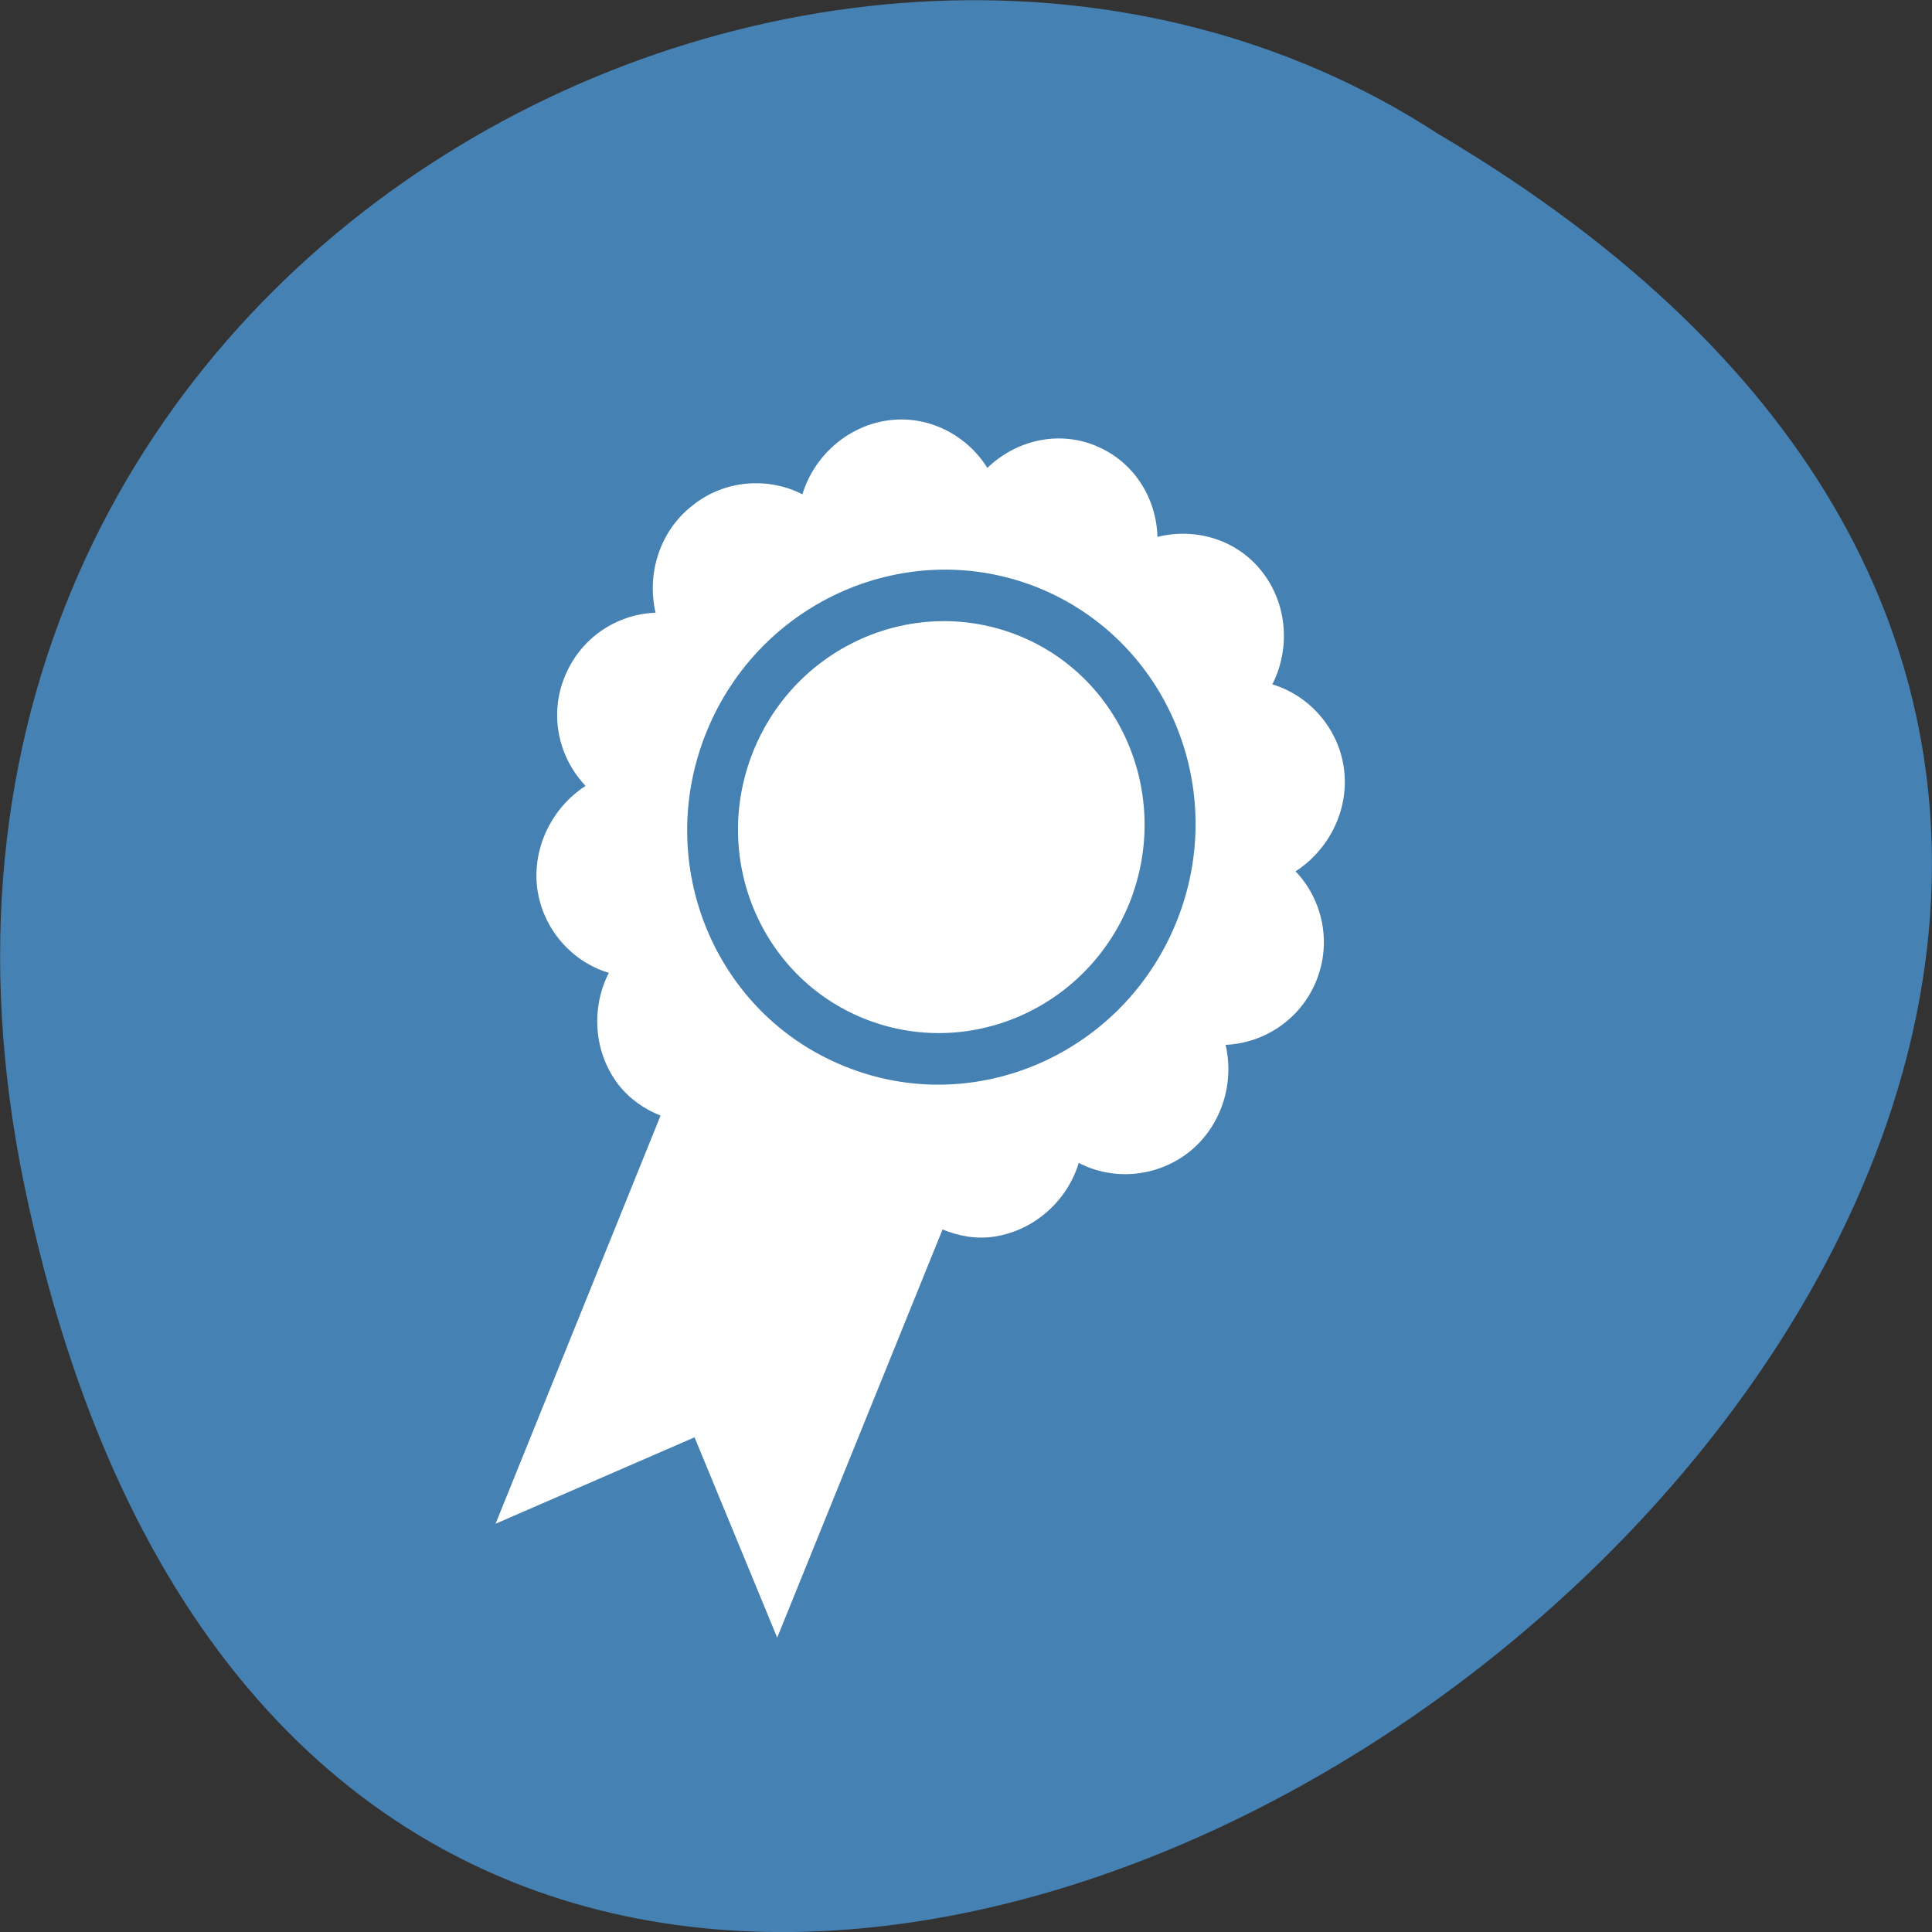 <svg xmlns="http://www.w3.org/2000/svg" viewBox="0 0 22 22"><rect x="0" y="0" width="22" height="22" fill="#333333" stroke="none"/><path d="m 0.281 13.516 c 4.293 20.621 33.844 -1.512 16.094 -11.992 c -6.898 -4.492 -18.305 1.391 -16.094 11.992" style="fill:#4581b3"/><path d="m 12.473 5.074 c -0.434 -0.176 -0.91 -0.055 -1.23 0.254 c -0.234 -0.375 -0.676 -0.609 -1.145 -0.539 c -0.461 0.07 -0.832 0.414 -0.961 0.84 c -0.387 -0.199 -0.887 -0.168 -1.254 0.129 c -0.375 0.293 -0.52 0.781 -0.418 1.219 c -0.441 0.016 -0.855 0.285 -1.035 0.73 c -0.18 0.441 -0.066 0.922 0.238 1.242 c -0.375 0.242 -0.609 0.695 -0.551 1.164 c 0.062 0.469 0.398 0.84 0.816 0.965 c -0.203 0.395 -0.176 0.902 0.109 1.273 c 0.129 0.164 0.297 0.281 0.48 0.352 l -1.879 4.648 l 2.266 -0.984 l 0.941 2.281 l 1.883 -4.648 c 0.18 0.074 0.379 0.113 0.586 0.082 c 0.465 -0.07 0.836 -0.414 0.965 -0.84 c 0.387 0.203 0.887 0.168 1.258 -0.125 c 0.371 -0.297 0.516 -0.785 0.414 -1.219 c 0.441 -0.02 0.855 -0.289 1.035 -0.734 c 0.176 -0.441 0.066 -0.922 -0.238 -1.242 c 0.375 -0.242 0.613 -0.695 0.551 -1.168 c -0.062 -0.465 -0.398 -0.836 -0.816 -0.961 c 0.203 -0.398 0.176 -0.902 -0.109 -1.273 c -0.285 -0.375 -0.766 -0.516 -1.199 -0.406 c -0.012 -0.445 -0.27 -0.863 -0.707 -1.039 m -0.652 1.617 c 1.477 0.598 2.184 2.305 1.574 3.809 c -0.609 1.504 -2.301 2.242 -3.777 1.641 c -1.477 -0.594 -2.184 -2.301 -1.574 -3.805 c 0.609 -1.504 2.301 -2.238 3.777 -1.645 m -0.219 0.547 c -1.184 -0.477 -2.535 0.109 -3.023 1.312 c -0.488 1.207 0.078 2.57 1.258 3.047 c 1.184 0.477 2.535 -0.109 3.023 -1.312 c 0.484 -1.207 -0.078 -2.57 -1.258 -3.047" style="fill:#fff"/></svg>